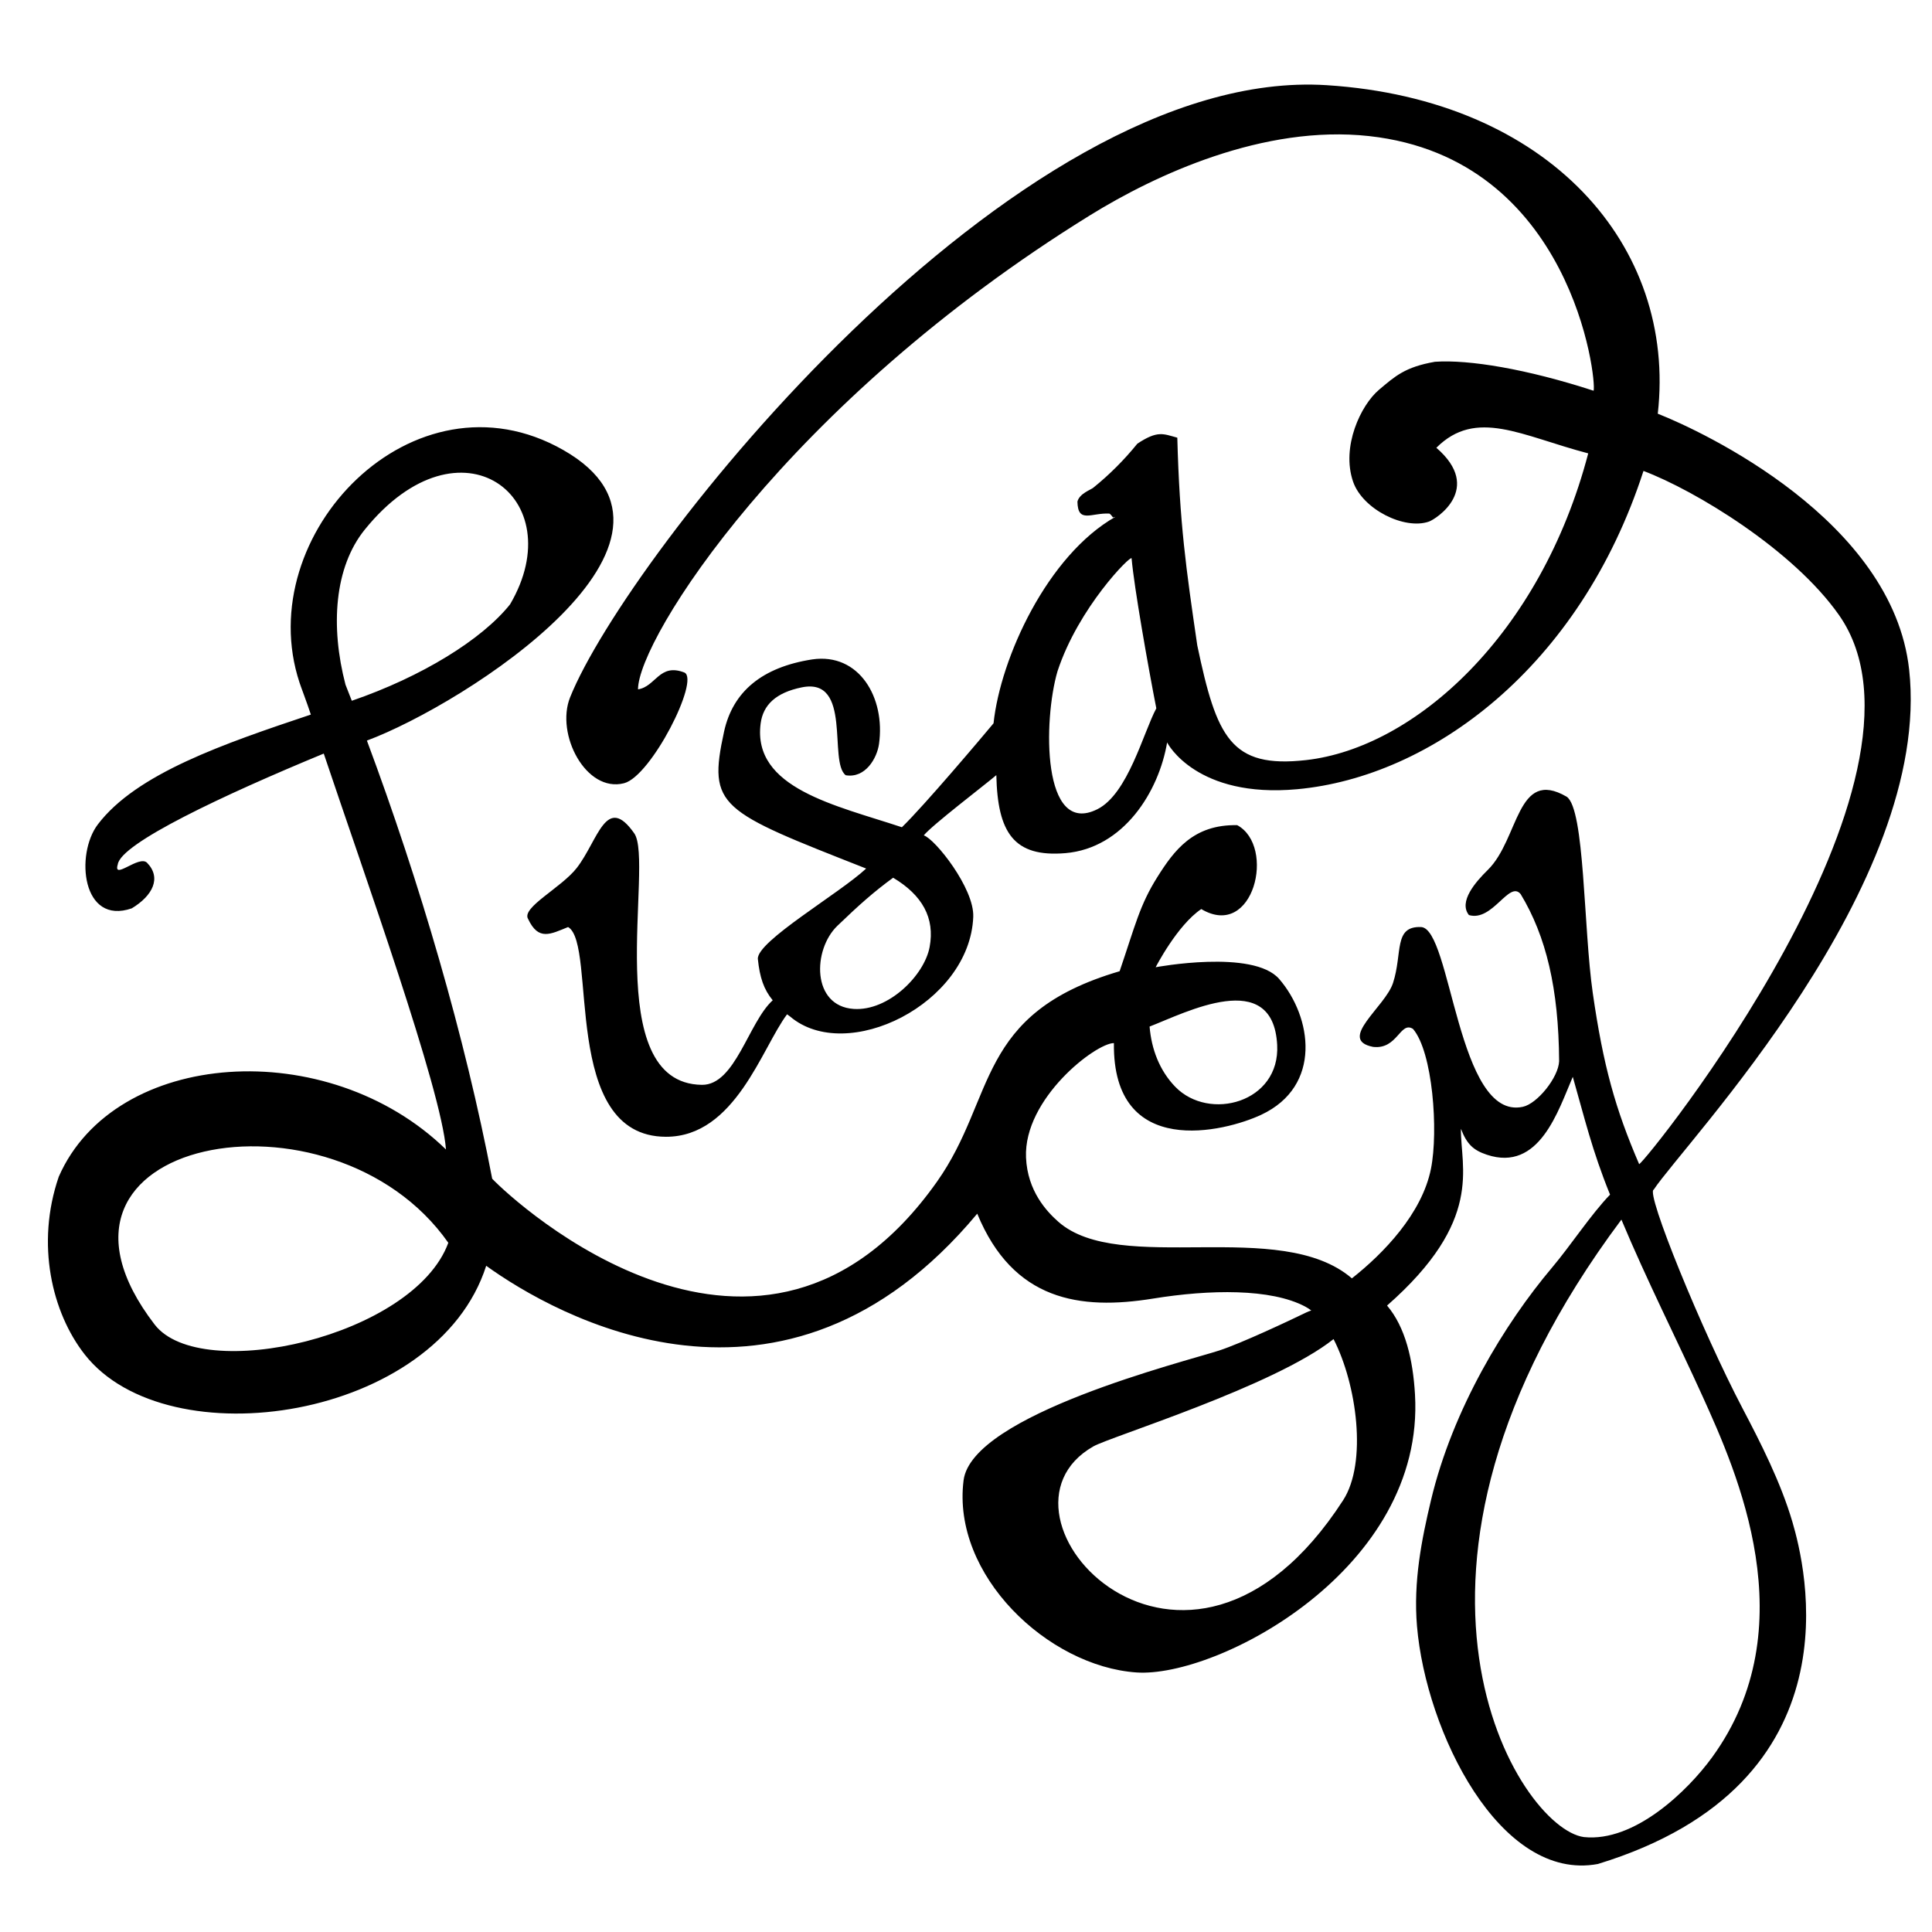 <?xml version="1.0" encoding="utf-8"?>
<!-- Generator: Adobe Illustrator 17.0.0, SVG Export Plug-In . SVG Version: 6.00 Build 0)  -->
<!DOCTYPE svg PUBLIC "-//W3C//DTD SVG 1.1//EN" "http://www.w3.org/Graphics/SVG/1.1/DTD/svg11.dtd">
<svg version="1.1" id="Layer_1" xmlns="http://www.w3.org/2000/svg" xmlns:xlink="http://www.w3.org/1999/xlink" x="0px" y="0px"
	 width="529px" height="529px" viewBox="0 0 529 529" enable-background="new 0 0 529 529" xml:space="preserve">
<path d="M477.133,385.637c-11.075-21.097-26.65-59.223-24.327-59.905c8.309-12.577,76.424-83.404,69.936-142.382
	c-4.505-40.95-56.603-65.258-68.827-70.073c5.187-45.92-29.742-86.039-90.607-89.951c-85.875-5.521-191.774,129.062-207.21,167.612
	c-4.042,10.095,4.354,26.188,14.767,23.518c7.451-1.912,20.795-28.304,16.547-30.305c-6.892-2.69-7.838,3.863-12.719,4.6
	c-0.001-13.685,40.579-78.347,123.836-129.845c17.812-11.018,47.439-24.824,76.332-21.648c55.68,6.121,62.37,66.936,61.481,69.729
	c-18.355-5.97-34.138-8.569-43.434-7.929c-8.203,1.43-10.903,3.942-15.314,7.657c-4.99,4.204-10.397,15.582-7.109,25.158
	c2.611,7.604,14.126,13.29,20.783,10.938c1.909-0.674,14.994-9.001,2.018-20.207c10.911-10.91,23.295-3.265,41.585,1.535
	c-13.03,49.677-47.531,80.64-77.266,83.982c-20.613,2.316-24.475-6.193-29.778-31.402c-3.084-21.06-4.851-33.505-5.469-56.878
	c-3.871-1.043-5.348-2.053-10.939,1.641c-3.592,4.429-7.592,8.449-12.032,12.032c-0.66,0.591-3.806,1.575-4.376,3.828
	c0.11,6.1,3.83,3.007,8.751,3.282c0.133,0.046,0.489,0.36,0.992,1.082c0.226-0.128,0.468-0.096,0.697-0.22
	c-18.667,10.575-31.517,38.667-33.41,56.562c-2.987,3.599-18.948,22.496-25.093,28.459c-18.071-6.005-40.986-10.646-38.678-28.398
	c0.657-5.052,4.128-8.454,11.268-9.905c13.922-2.828,7.211,20.422,12.032,24.064c5.36,0.896,8.558-4.629,9.113-8.57
	c1.785-12.675-5.455-25.017-18.283-23.148c-13.689,2.128-21.756,8.779-24.155,19.82c-4.479,20.611-1.278,21.625,38.915,37.444
	c-7.216,6.764-30.019,19.942-29.653,24.77c0.528,5.098,1.623,8.327,4.068,11.302c-6.652,6.045-10.248,23.254-19.382,23.152
	c-28.145-0.314-13.018-60.988-18.523-68.851c-7.708-11.011-9.879,1.869-15.727,9.437c-4.209,5.445-15.309,10.897-13.33,14.022
	c2.838,6.017,6.081,4.149,10.938,2.187c8.118,4.715-2.244,57.376,26.798,57.426c18.967,0.032,26.283-24.425,33.159-33.532
	c0-0.003,0.817,0.601,0.817,0.598c15.475,13.175,49.245-3.478,50.161-27.298c0.301-7.814-10.471-21.331-13.546-22.294
	c2.227-2.77,16.675-13.776,19.864-16.492c0.343,15.709,4.75,22.561,18.927,21.356c15.925-1.353,25.573-16.826,27.84-30.325
	c0.139,0.402,8.141,15.341,35.6,12.824c36.591-3.355,77.332-33.199,94.83-87.15c14.199,5.364,41.004,21.61,53.53,39.458
	c31.454,44.823-52.938,149.808-54.718,150.352c-6.521-15.141-9.819-26.887-12.7-46.875c-2.564-17.798-2.157-50.369-7.146-53.733
	c-13.75-7.992-12.975,11.599-21.606,20.062c-3.34,3.275-8.064,8.686-5.155,12.342c6.472,1.91,11.035-9.6,14.168-5.73
	c6.962,11.519,10.406,25.832,10.529,45.769c-0.196,4.424-5.946,11.594-9.931,12.463c-17.953,3.915-19.557-48.931-27.892-49.222
	c-7.56-0.264-4.984,7.075-7.657,15.315c-2.128,6.557-15.364,15.546-5.469,17.5c6.717,0.799,7.405-7.162,10.939-4.922
	c5.411,6.311,6.988,27.935,4.922,38.283c-2.449,12.262-12.977,23.189-21.654,30.019c-19.632-16.875-63.57-0.656-80.378-15.498
	c-3.119-2.754-8.454-8.356-8.847-17.596c-0.685-16.106,19.067-31.326,24.064-31.323c-0.399,32.024,30.43,24.267,40.328,19.631
	c16.8-7.869,13.895-26.831,4.922-37.189c-7.118-8.215-33.813-3.223-33.818-3.211c0.001-0.004,5.886-11.492,12.488-15.931
	c14.366,8.538,20.501-17.211,9.846-22.971c-12.022-0.245-17.28,6.919-21.877,14.22c-4.829,7.669-6.067,13.286-10.322,25.772
	c-39.585,11.625-33.692,34.56-50.02,57.643c-48.047,67.926-115.727,5.556-121.778-0.83c-7.419-38.796-19.841-81.191-34.304-119.963
	c26.812-9.981,96.984-54.963,53.745-79.574c-40.906-23.282-85.591,23.199-72.191,63.706c0.186,0.661,2.073,5.585,3.096,8.745
	c-23.78,7.958-47.756,16.148-58.333,30.085c-6.197,8.165-4.362,27.692,9.298,22.97c5.705-3.437,8.235-8.338,4.168-12.501
	c-2.224-2.129-9.375,4.936-7.997,0.469c0.786-5.756,28.848-18.964,56.398-30.344c10.862,32.404,32.259,92.017,33.465,108.401
	c-32.386-31.507-90.689-27.55-106.023,7.458c-6.333,18.413-1.87,37.22,7.11,48.675c22.688,28.938,96.409,17.971,109.928-24.285
	c18.707,13.476,81.372,49.414,134.451-14.27c9.818,23.836,28.102,26.49,48.153,23.247c15.583-2.521,32.249-2.778,41.628,2.182
	c0.578,0.305,1.142,0.668,1.689,1.085c-0.412,0.113-0.829,0.267-1.246,0.469c-4.758,2.307-17.886,8.493-23.96,10.478
	c-9.281,3.033-67.722,17.539-70.004,35.55c-3.295,25.98,23.108,50.919,47.307,52.605c22.156,1.543,79.094-28.252,76.293-76.122
	c-0.56-9.579-2.647-18.445-7.647-24.332c26.568-23.342,20.081-37.792,20.226-48.407c1.624,4.226,3.395,5.872,7.11,7.109
	c14.37,4.784,19.53-12.123,23.517-21.33c3.176,11.075,5.26,20.096,10.203,32.253c-5.25,5.443-10.721,13.861-15.91,20.007
	c-12.859,15.231-27.159,38.613-33.124,63.684c-2.547,10.707-4.86,22.237-3.828,34.455c2.438,28.874,22.698,70.142,49.533,65.128
	c72.248-22.116,56.624-82.153,53.286-93.566C487.592,405.823,481.989,394.887,477.133,385.637z M254.541,259.302
	c-1.455,7.789-11.294,17.583-20.783,16.954c-11.53-0.764-11.287-16.204-4.477-22.758c5.897-5.677,9.952-9.289,15.271-13.169
	C252.515,245.092,256.034,251.317,254.541,259.302z M316.61,193.948c-3.564,6.644-7.758,23.412-16.127,27.617
	c-15.266,7.669-14.829-24.465-10.938-37.736c5.728-17.494,20.134-31.946,20.295-30.959c0.688,7.946,4.588,29.975,6.771,41.08
	C316.61,193.949,316.61,193.949,316.61,193.948z M317.042,264.994c-0.047,0.122-0.084,0.219-0.108,0.281
	C316.957,265.213,316.995,265.117,317.042,264.994z M349.703,286.101c0.843,15.811-18.643,21.022-27.892,11.484
	c-4.329-4.463-6.534-10.327-7.042-16.502C324.598,277.293,348.564,264.744,349.703,286.101z M94.598,187.46
	c-4.158-15.905-3.073-32.123,5.278-42.445c26.245-32.437,56.889-8.637,39.785,20.459c-7.667,9.633-24.216,19.842-43.334,26.403
	C95.753,190.397,95.177,188.923,94.598,187.46z M42.342,362.668C3.031,311.54,91,295,122.754,340.285
	C113.333,366,54.972,379.094,42.342,362.668z M367.752,410.795c-43.296,66.963-101.093,3.857-68.364-14.766
	c4.636-2.638,49.543-16.468,65.751-29.374C371.5,379.039,374.429,400.469,367.752,410.795z M468.778,481.185
	c-6.66,9.157-21.212,23.281-35.092,21.822c-17.693-2.359-62.27-72.05,10.271-169.063c6.958,16.636,15.236,32.963,22.237,48.413
	C475.49,402.87,494.728,445.504,468.778,481.185z"/>
</svg>
